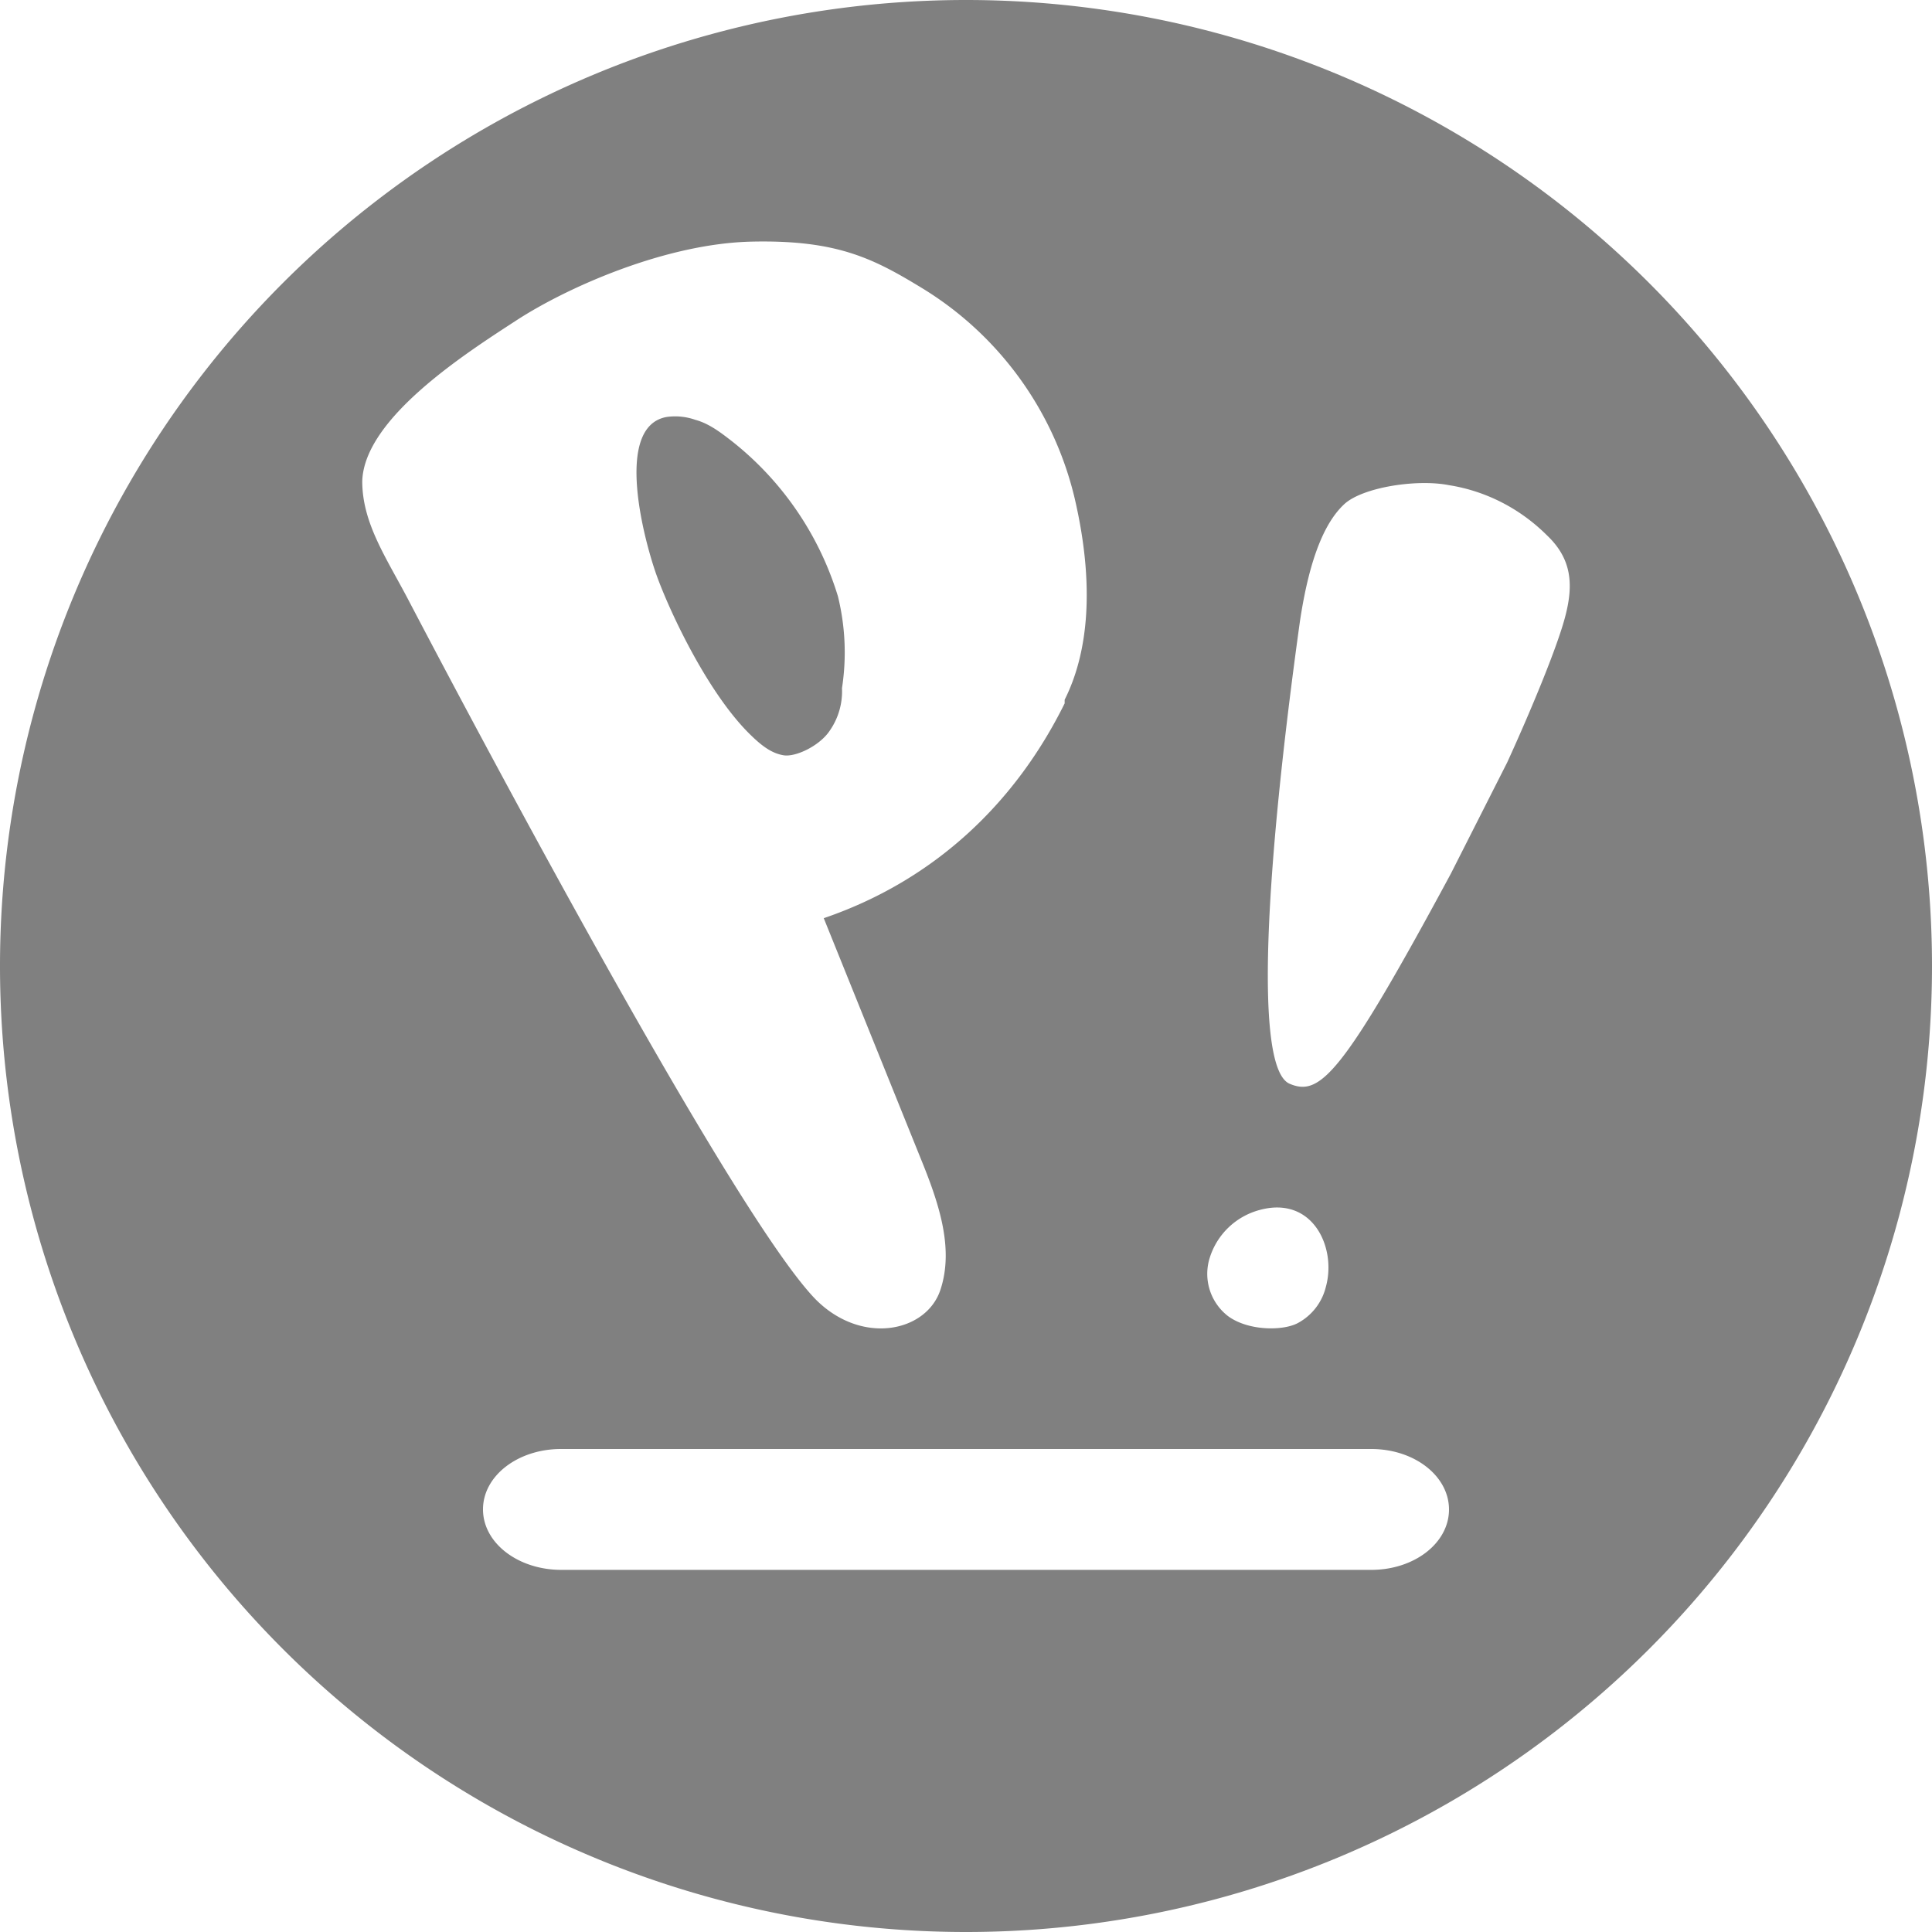 <svg viewBox="0 0 16 16" xmlns="http://www.w3.org/2000/svg"><path d="M8 0a8 8 0 00-8 8 8 8 0 008 8 8 8 0 008-8 8 8 0 00-8-8zM6.224 2.001c.715-.016 1.015.142 1.43.396A2.795 2.795 0 018.9 4.127c.166.714.116 1.272-.083 1.668v.03c-.4.81-1.064 1.461-1.995 1.779l.8 1.983c.149.365.282.746.166 1.095-.116.35-.65.462-1.031.081-.732-.746-3.191-5.444-3.374-5.793C3.2 4.62 3 4.334 3 3.985c.016-.524.865-1.064 1.28-1.334.416-.27 1.23-.634 1.945-.65zm-.702 1.452c-.447.078-.181 1.049-.079 1.326.117.318.433.983.782 1.316.083.08.165.144.265.16.1.016.3-.079.383-.206a.57.57 0 00.1-.35 2.127 2.031 0 00-.034-.762 2.603 2.603 0 00-.88-1.285c-.083-.064-.184-.144-.3-.175a.503.503 0 00-.237-.024zM12 4.018a1.5 1.566 0 01.814.418c.2.191.218.4.151.66-.066.262-.3.818-.483 1.218l-.467.922c-.9 1.67-1.083 1.845-1.333 1.74-.3-.121-.2-1.79.083-3.827.083-.556.218-.835.368-.974s.6-.21.867-.157zm-1.57 6.003c.442-.122.641.312.55.637a.465.465 0 01-.23.298c-.122.067-.41.067-.578-.055a.442.442 0 01-.153-.486.593.593 0 01.411-.394zM4.646 12h6.71c.358 0 .644.224.644.501s-.286.5-.644.5h-6.71C4.289 13 4 12.778 4 12.5S4.289 12 4.646 12z" fill="gray"/></svg>